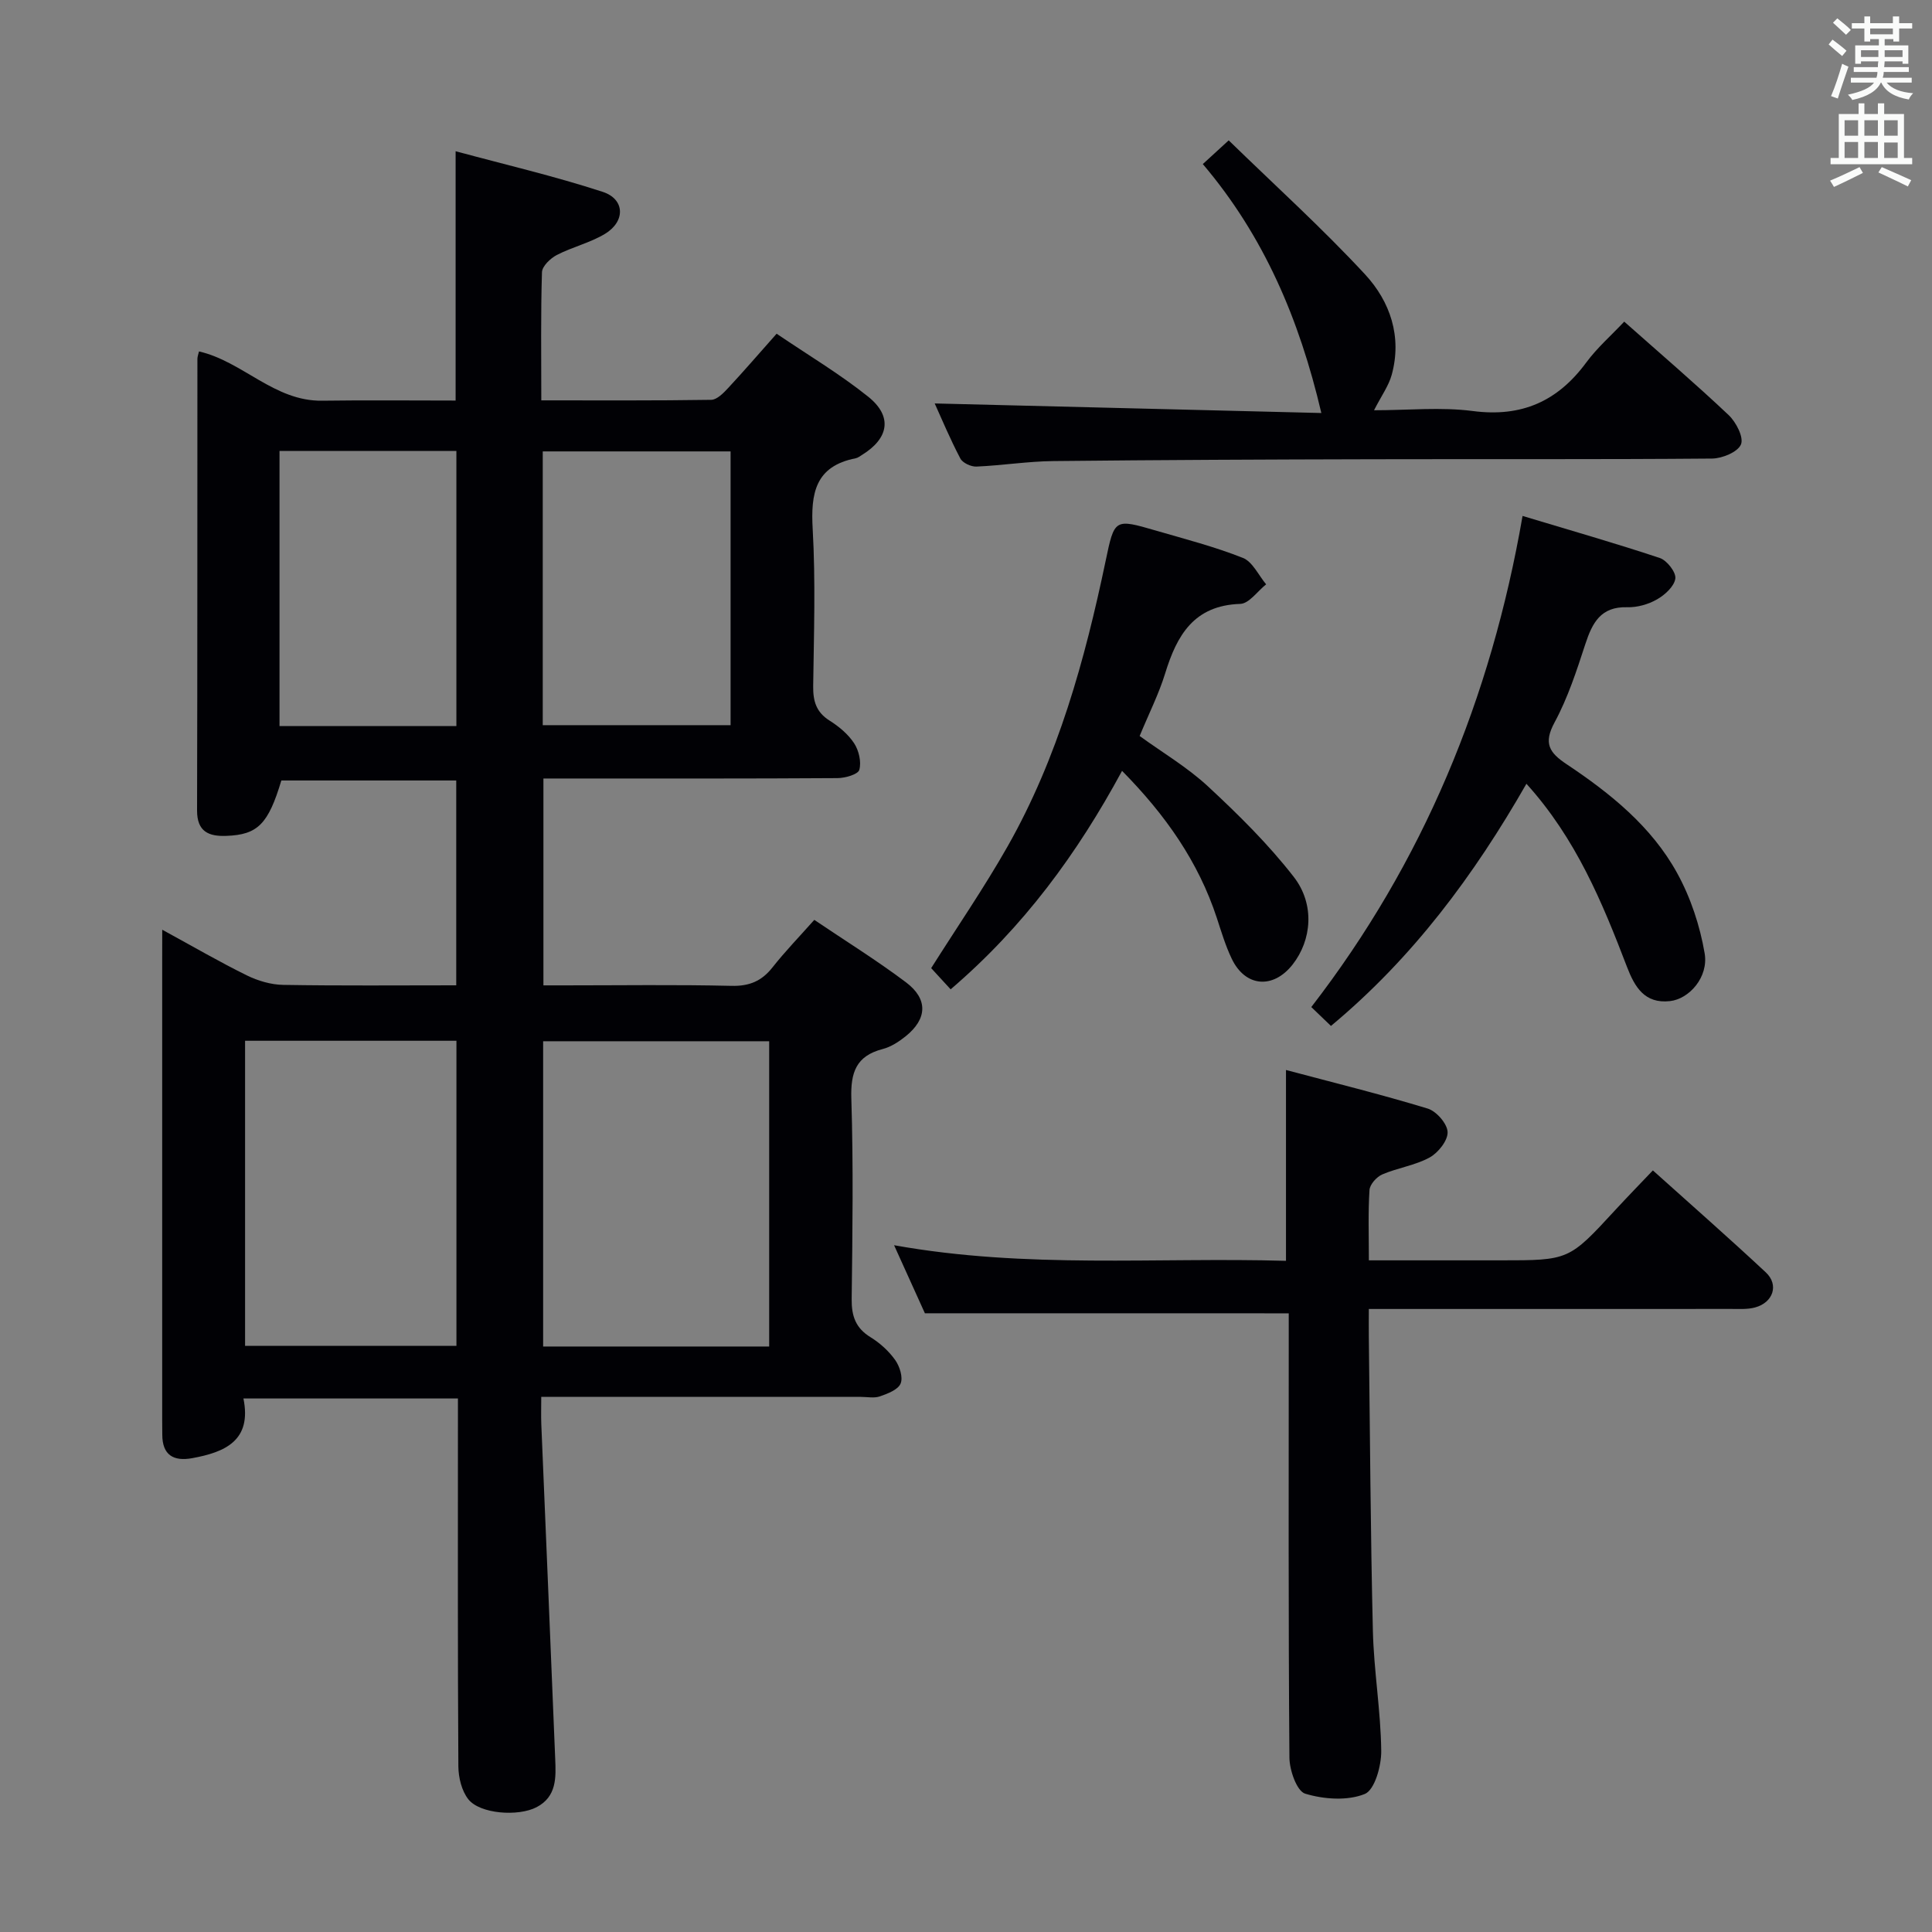 <svg enable-background="new 0 0 400 400" viewBox="0 0 400 400" xmlns="http://www.w3.org/2000/svg"><rect x="0" y="0" width="400" height="400" fill="#808080" stroke="none"/><g fill="#010105"><path d="m33.59 192.49c6.47 3.53 11.9 6.69 17.53 9.46 2.29 1.12 4.98 1.92 7.51 1.96 11.82.2 23.64.09 35.83.09 0-14.19 0-28.09 0-42.41-12.04 0-24.1 0-36.21 0-2.71 9.03-4.88 11.23-11.38 11.47-3.67.14-6.08-.88-6.07-5.26.08-31.16.05-62.32.07-93.49 0-.48.2-.96.33-1.55 9.07 2.08 15.58 10.35 25.5 10.2 9.14-.13 18.28-.03 27.63-.03 0-17.1 0-33.81 0-51.62 10.25 2.77 20.49 5.16 30.45 8.41 4.63 1.51 4.74 6.12.47 8.7-3.08 1.86-6.76 2.71-9.98 4.38-1.32.69-3.02 2.31-3.06 3.56-.27 8.63-.14 17.27-.14 26.53 11.98 0 23.58.07 35.18-.11 1.19-.02 2.54-1.4 3.5-2.44 3.28-3.52 6.42-7.17 10.04-11.25 6.46 4.39 13.04 8.3 18.96 13.04 5.09 4.08 4.29 8.62-1.27 12.05-.42.26-.85.61-1.32.7-8.38 1.64-9.33 7.25-8.9 14.67.61 10.8.25 21.66.1 32.49-.04 3.1.61 5.4 3.39 7.15 1.94 1.22 3.86 2.82 5.09 4.7.98 1.5 1.53 3.86 1.07 5.5-.26.94-2.92 1.7-4.51 1.71-18.33.12-36.66.08-54.99.08-1.82 0-3.64 0-5.9 0v42.83h4.43c11.5 0 23-.17 34.49.1 3.72.09 6.27-.98 8.52-3.84 2.56-3.25 5.46-6.24 8.64-9.82 6.46 4.36 12.94 8.38 19 12.94 4.6 3.47 4.38 7.57-.08 11.16-1.4 1.12-3.05 2.2-4.75 2.64-5.53 1.43-6.67 4.86-6.5 10.27.43 13.82.24 27.66.07 41.49-.04 3.51.81 6.01 3.91 7.91 1.95 1.2 3.78 2.86 5.1 4.72.93 1.31 1.66 3.59 1.12 4.87-.53 1.28-2.67 2.09-4.27 2.65-1.19.42-2.64.11-3.97.11-20 0-39.99 0-59.99 0-1.81 0-3.61 0-6.17 0 0 2.14-.06 3.89.01 5.65.96 23.1 1.95 46.19 2.88 69.29.16 3.84.34 7.82-3.86 10.01-3.81 1.98-11.71 1.4-14.12-1.63-1.38-1.74-2.05-4.5-2.07-6.81-.15-23.5-.09-46.99-.09-70.49 0-1.79 0-3.58 0-5.69-14.92 0-29.31 0-44.41 0 1.78 8.72-3.81 11.12-10.61 12.36-3.85.7-6.19-.63-6.19-4.87 0-1-.02-2-.02-3 0-31.83 0-63.66 0-95.49.01-1.69.01-3.34.01-6.05zm125.66 86.29c0-21.33 0-42.22 0-63.2-15.86 0-31.38 0-46.8 0v63.2zm-64.75-.14c0-21.18 0-42.06 0-63.16-14.72 0-29.11 0-43.76 0v63.16zm56.76-185.18c-13.2 0-26.06 0-38.89 0v56.68h38.89c0-19.18 0-37.91 0-56.68zm-56.77 56.86c0-19.33 0-38.08 0-56.95-12.4 0-24.47 0-36.62 0v56.95z"/><path d="m191.49 271.9c-1.75-3.86-3.9-8.61-6.38-14.09 27.47 4.93 54.25 2.46 81.14 3.23 0-13.14 0-25.83 0-39.51 9.76 2.6 19.64 5.03 29.35 7.99 1.8.55 4.06 3.15 4.11 4.87.06 1.76-1.96 4.29-3.73 5.26-3 1.64-6.6 2.13-9.79 3.5-1.17.5-2.58 2.07-2.65 3.23-.3 4.62-.13 9.26-.13 14.56h27.24c14.19 0 14.18-.01 23.74-10.38 2.46-2.67 5-5.28 7.82-8.24 7.92 7.12 15.77 14 23.39 21.12 2.75 2.57 1.52 6.23-2.22 7.25-1.56.43-3.3.31-4.96.31-22.99.02-45.98.01-68.96.01-1.81 0-3.62 0-6.06 0 0 2.15-.02 3.94 0 5.73.25 20.3.35 40.61.84 60.9.2 8.29 1.63 16.55 1.73 24.84.04 3.11-1.35 8.12-3.42 8.95-3.6 1.45-8.47 1.1-12.33-.07-1.73-.53-3.24-4.85-3.26-7.47-.23-28.98-.14-57.97-.14-86.95 0-1.79 0-3.58 0-5.03-25.22-.01-49.92-.01-75.33-.01z"/><path d="m193.52 83.53c26.45.65 52.99 1.31 80.05 1.98-4.57-19.51-11.92-36.67-24.54-51.54 1.89-1.73 3.31-3.04 5.36-4.91 9.63 9.38 19.36 18.17 28.24 27.76 5.18 5.6 7.68 12.87 5.51 20.78-.63 2.3-2.15 4.36-3.66 7.34 7.07 0 13.87-.7 20.45.16 10.11 1.32 17.56-2.01 23.48-10.04 2.24-3.04 5.15-5.58 7.87-8.47 7.52 6.67 14.73 12.84 21.62 19.35 1.54 1.46 3.16 4.6 2.55 6.07-.65 1.57-3.87 2.91-5.98 2.93-23.32.2-46.64.08-69.96.14-22.15.05-44.3.14-66.45.38-5.3.06-10.58.91-15.89 1.14-1.12.05-2.86-.75-3.34-1.67-2.13-4.05-3.9-8.29-5.31-11.4z"/><path d="m275.56 212.41c-1.46-1.41-2.53-2.44-4.07-3.91 23.16-29.99 37.17-63.82 43.74-101.68 9.85 2.97 19.2 5.64 28.42 8.71 1.47.49 3.39 2.96 3.21 4.25-.22 1.62-2.16 3.39-3.8 4.32-1.8 1.03-4.1 1.68-6.16 1.62-5.49-.16-7.23 3.23-8.68 7.65-1.8 5.51-3.62 11.12-6.36 16.19-2.34 4.32-1.12 6.26 2.49 8.66 9.05 6.03 17.58 12.89 22.89 22.55 2.79 5.07 4.72 10.9 5.69 16.61.84 4.93-3.21 9.46-7.19 9.89-5.24.58-7.29-2.93-8.88-7.06-5.12-13.37-10.55-26.57-20.83-37.94-10.83 18.92-23.48 36-40.47 50.14z"/><path d="m196.82 204.83c-1.52-1.65-2.82-3.07-4.03-4.39 5.43-8.6 10.99-16.68 15.81-25.18 10.44-18.41 16-38.57 20.31-59.13 1.83-8.74 1.81-8.78 10.4-6.28 6.05 1.76 12.18 3.34 18.02 5.66 2.01.8 3.23 3.59 4.81 5.47-1.78 1.41-3.53 3.99-5.36 4.05-9.58.31-13.11 6.47-15.54 14.37-1.31 4.26-3.35 8.29-5.29 12.98 4.69 3.41 9.87 6.46 14.18 10.46 6.29 5.84 12.48 11.95 17.73 18.71 4.44 5.72 3.68 13.13-.21 18.11-4.05 5.19-9.85 4.71-12.65-1.2-1.28-2.68-2.14-5.57-3.07-8.41-3.82-11.63-10.61-21.32-19.62-30.45-9.26 17.12-20.37 32.3-35.49 45.23z"/></g><path d="m378.6 9.2.8-1c.9.7 1.9 1.4 2.9 2.3l-.9 1.1c-1.1-.9-2-1.7-2.8-2.4zm.5 10.7c.9-2.1 1.6-4.3 2.3-6.7.4.2.8.4 1.3.6-.7 2.1-1.5 4.3-2.2 6.6zm.4-15.2.9-.9c1 .8 2 1.6 2.8 2.4l-1 1c-1-.9-1.9-1.8-2.7-2.5zm12.5-1.3h1.2v1.4h2.7v1.1h-2.7v2.7h-1.2v-.5h-1.8v1.3h4.9v3.8h-1.2v-.5h-3.7c0 .4-.1.9-.1 1.2h5.1v1h-5.2c0 .5-.1.9-.2 1.2h6v1h-5.2c1.1 1.3 2.9 2 5.5 2.2-.4.4-.7.8-.9 1.3-2.9-.5-4.8-1.6-5.7-3.5h-.1c-.8 1.7-2.7 2.9-5.9 3.6-.2-.4-.6-.8-.9-1.1 2.8-.6 4.6-1.4 5.4-2.5h-4.8v-1h5.3c.1-.3.2-.7.2-1.2h-4.9v-1h5c0-.4 0-.8.1-1.2h-3.6v.5h-1.2v-3.8h4.9v-1.3h-1.8v.5h-1.2v-2.7h-2.6v-1.1h2.6v-1.4h1.2v1.4h4.7v-1.4zm-6.7 8.4h3.6c0-.4 0-.9 0-1.4h-3.6zm1.9-4.7h4.7v-1.2h-4.7zm6.7 3.3h-3.7v1.4h3.7z" fill="#fafbfa"/><path d="m384.7 21.4h1.3v2.2h2.8v-2.2h1.3v2.2h4.1v9.1h1.7v1.3h-16.9v-1.3h1.7v-9.1h4.1v-2.2zm.3 13.2.7 1.2c-1.8.9-3.8 1.9-6 2.9-.2-.4-.5-.8-.8-1.3 2.4-1 4.4-2 6.1-2.8zm-3.1-6.5h2.8v-3.2h-2.8zm0 4.6h2.8v-3.3h-2.8zm4.1-4.6h2.8v-3.2h-2.8zm0 4.6h2.8v-3.3h-2.8zm3.6 1.9c2.1.9 4.1 1.8 6.1 2.7l-.7 1.3c-2.2-1.1-4.2-2-6.1-2.9zm3.3-9.7h-2.8v3.2h2.8zm-2.8 7.8h2.8v-3.2h-2.8z" fill="#fafbfa"/></svg>